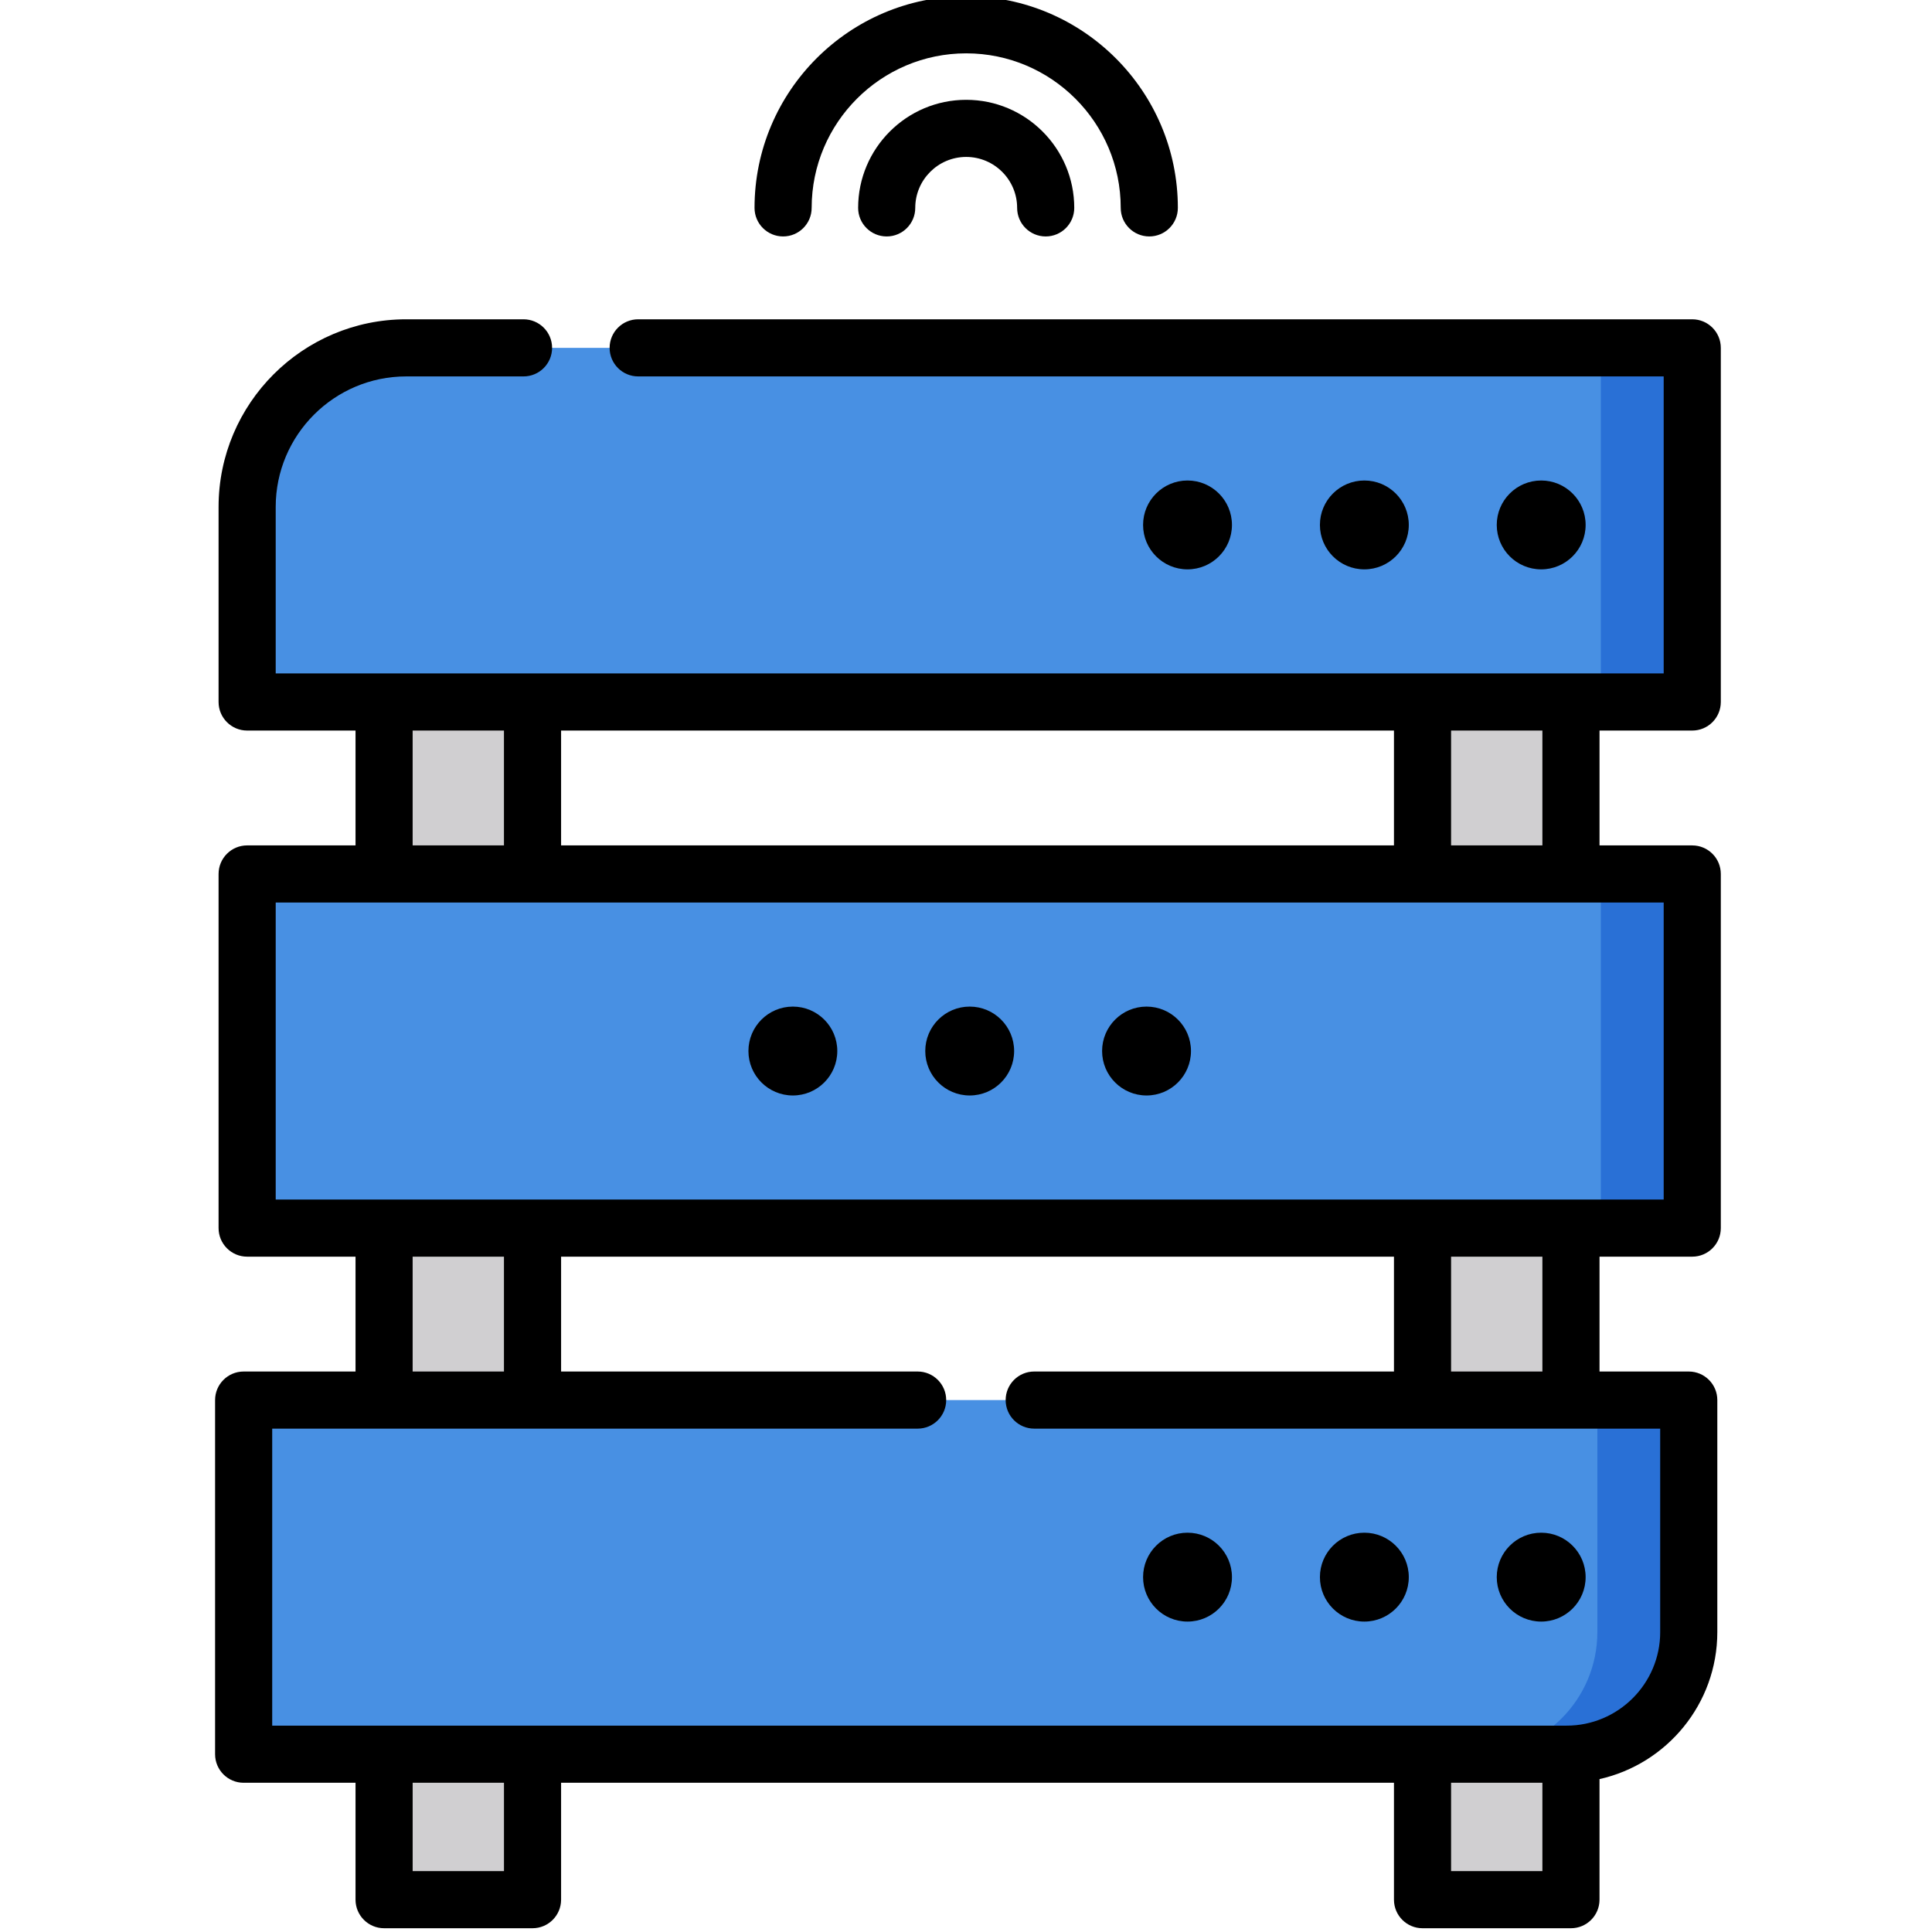 <svg height="511pt" viewBox="-56 1 511 511.999" width="511pt" xmlns="http://www.w3.org/2000/svg"><path d="m391.961 187.035h-382.965v-51.691c0-23.285 18.875-42.156 42.156-42.156h340.809zm0 0" fill="#4890e3"/><path d="m367.742 93.188h24.219v93.848h-24.219zm0 0" fill="#2970d6"/><path d="m45.289 372.031v-184.996h39.336v317.395h-39.336v-37.09" fill="#d0cfd1"/><path d="m320.484 372.031v-184.996h39.336v317.395h-39.336v-37.09" fill="#d0cfd1"/><path d="m8.996 232.609h382.965v93.848h-382.965zm0 0" fill="#4890e3"/><path d="m367.742 232.609h24.219v93.848h-24.219zm0 0" fill="#2970d6"/><path d="m358.66 465.883h-350.59v-93.852h382.965v61.477c0 17.879-14.496 32.375-32.375 32.375zm0 0" fill="#4890e3"/><path d="m366.816 372.031v61.473c0 17.883-14.496 32.379-32.379 32.379h24.223c17.879 0 32.375-14.496 32.375-32.379v-61.473zm0 0" fill="#2970d6"/><path d="m170.914 56.09c0 4.18 3.387 7.57 7.566 7.57 4.184 0 7.57-3.391 7.57-7.57 0-7.441 6.059-13.5 13.5-13.5 7.445 0 13.5 6.059 13.5 13.5 0 4.18 3.391 7.57 7.57 7.57 4.18 0 7.566-3.391 7.566-7.57 0-15.789-12.844-28.637-28.637-28.637-15.789 0-28.637 12.844-28.637 28.637zm0 0"/><path d="m151.031 63.66c4.18 0 7.566-3.391 7.566-7.57 0-22.582 18.371-40.953 40.953-40.953s40.953 18.371 40.953 40.953c0 4.18 3.391 7.57 7.57 7.57 4.18 0 7.57-3.391 7.57-7.57 0-30.93-25.164-56.09-56.094-56.09-30.926 0-56.09 25.16-56.09 56.09 0 4.18 3.391 7.57 7.57 7.57zm0 0"/><path d="m391.961 194.605c4.18 0 7.57-3.391 7.57-7.57v-93.848c0-4.18-3.391-7.57-7.57-7.57h-279.34c-4.18 0-7.566 3.391-7.566 7.57s3.387 7.566 7.566 7.566h271.773v78.711h-367.828v-44.121c0-19.074 15.516-34.59 34.586-34.59h31.086c4.18 0 7.57-3.387 7.57-7.566s-3.391-7.57-7.57-7.57h-31.086c-27.418 0-49.727 22.309-49.727 49.727v51.691c0 4.18 3.391 7.57 7.57 7.57h28.723v30.434h-28.723c-4.18 0-7.57 3.391-7.57 7.57v93.848c0 4.18 3.391 7.57 7.57 7.57h28.723v30.438h-29.648c-4.184 0-7.57 3.387-7.57 7.566v93.852c0 4.18 3.387 7.566 7.57 7.566h29.648v30.98c0 4.18 3.391 7.57 7.57 7.57h39.336c4.18 0 7.57-3.391 7.57-7.57v-30.98h220.719v30.98c0 4.18 3.387 7.57 7.566 7.57h39.34c4.18 0 7.566-3.391 7.566-7.57v-31.953c17.84-3.992 31.219-19.945 31.219-38.969v-61.477c0-4.18-3.391-7.566-7.57-7.566h-23.645v-30.438h24.57c4.18 0 7.57-3.387 7.57-7.566v-93.852c0-4.18-3.391-7.566-7.57-7.566h-24.57v-30.438zm-299.766 30.434v-30.434h220.719v30.434zm-39.34-30.434h24.199v30.434h-24.199zm0 139.422h24.199v30.438h-24.199zm24.203 162.836h-24.199v-23.414h24.199zm250.992 0v-23.414h24.199v23.414zm55.418-63.355c0 13.676-11.129 24.805-24.809 24.805h-343.023v-78.711h171.047c4.18 0 7.566-3.387 7.566-7.57 0-4.18-3.387-7.566-7.566-7.566h-94.488v-30.438h220.719v30.438h-95.336c-4.18 0-7.57 3.387-7.57 7.566 0 4.184 3.391 7.57 7.57 7.57h165.887v53.906zm-31.219-69.043h-24.199v-30.438h24.199zm32.145-45.574h-367.828v-78.711h367.828zm-32.145-93.852h-24.199v-30.434h24.199zm0 0"/><path d="m363.707 140.109c0 6.508-5.273 11.777-11.777 11.777-6.508 0-11.777-5.27-11.777-11.777 0-6.504 5.27-11.773 11.777-11.773 6.504 0 11.777 5.27 11.777 11.773zm0 0"/><path d="m316.844 140.109c0 6.508-5.273 11.777-11.777 11.777s-11.777-5.27-11.777-11.777c0-6.504 5.273-11.773 11.777-11.773s11.777 5.27 11.777 11.773zm0 0"/><path d="m269.98 140.109c0 6.508-5.273 11.777-11.777 11.777s-11.777-5.27-11.777-11.777c0-6.504 5.273-11.773 11.777-11.773s11.777 5.27 11.777 11.773zm0 0"/><path d="m363.707 418.957c0 6.504-5.273 11.777-11.777 11.777-6.508 0-11.777-5.273-11.777-11.777 0-6.504 5.27-11.777 11.777-11.777 6.504 0 11.777 5.273 11.777 11.777zm0 0"/><path d="m316.844 418.957c0 6.504-5.273 11.777-11.777 11.777s-11.777-5.273-11.777-11.777c0-6.504 5.273-11.777 11.777-11.777s11.777 5.273 11.777 11.777zm0 0"/><path d="m269.98 418.957c0 6.504-5.273 11.777-11.777 11.777s-11.777-5.273-11.777-11.777c0-6.504 5.273-11.777 11.777-11.777s11.777 5.273 11.777 11.777zm0 0"/><path d="m259.121 279.535c0 6.504-5.273 11.777-11.777 11.777-6.508 0-11.777-5.273-11.777-11.777s5.27-11.777 11.777-11.777c6.504 0 11.777 5.273 11.777 11.777zm0 0"/><path d="m212.254 279.535c0 6.504-5.27 11.777-11.773 11.777-6.508 0-11.777-5.273-11.777-11.777s5.27-11.777 11.777-11.777c6.504 0 11.773 5.273 11.773 11.777zm0 0"/><path d="m165.391 279.535c0 6.504-5.27 11.777-11.777 11.777-6.504 0-11.773-5.273-11.773-11.777s5.27-11.777 11.773-11.777c6.508 0 11.777 5.273 11.777 11.777zm0 0"/></svg>